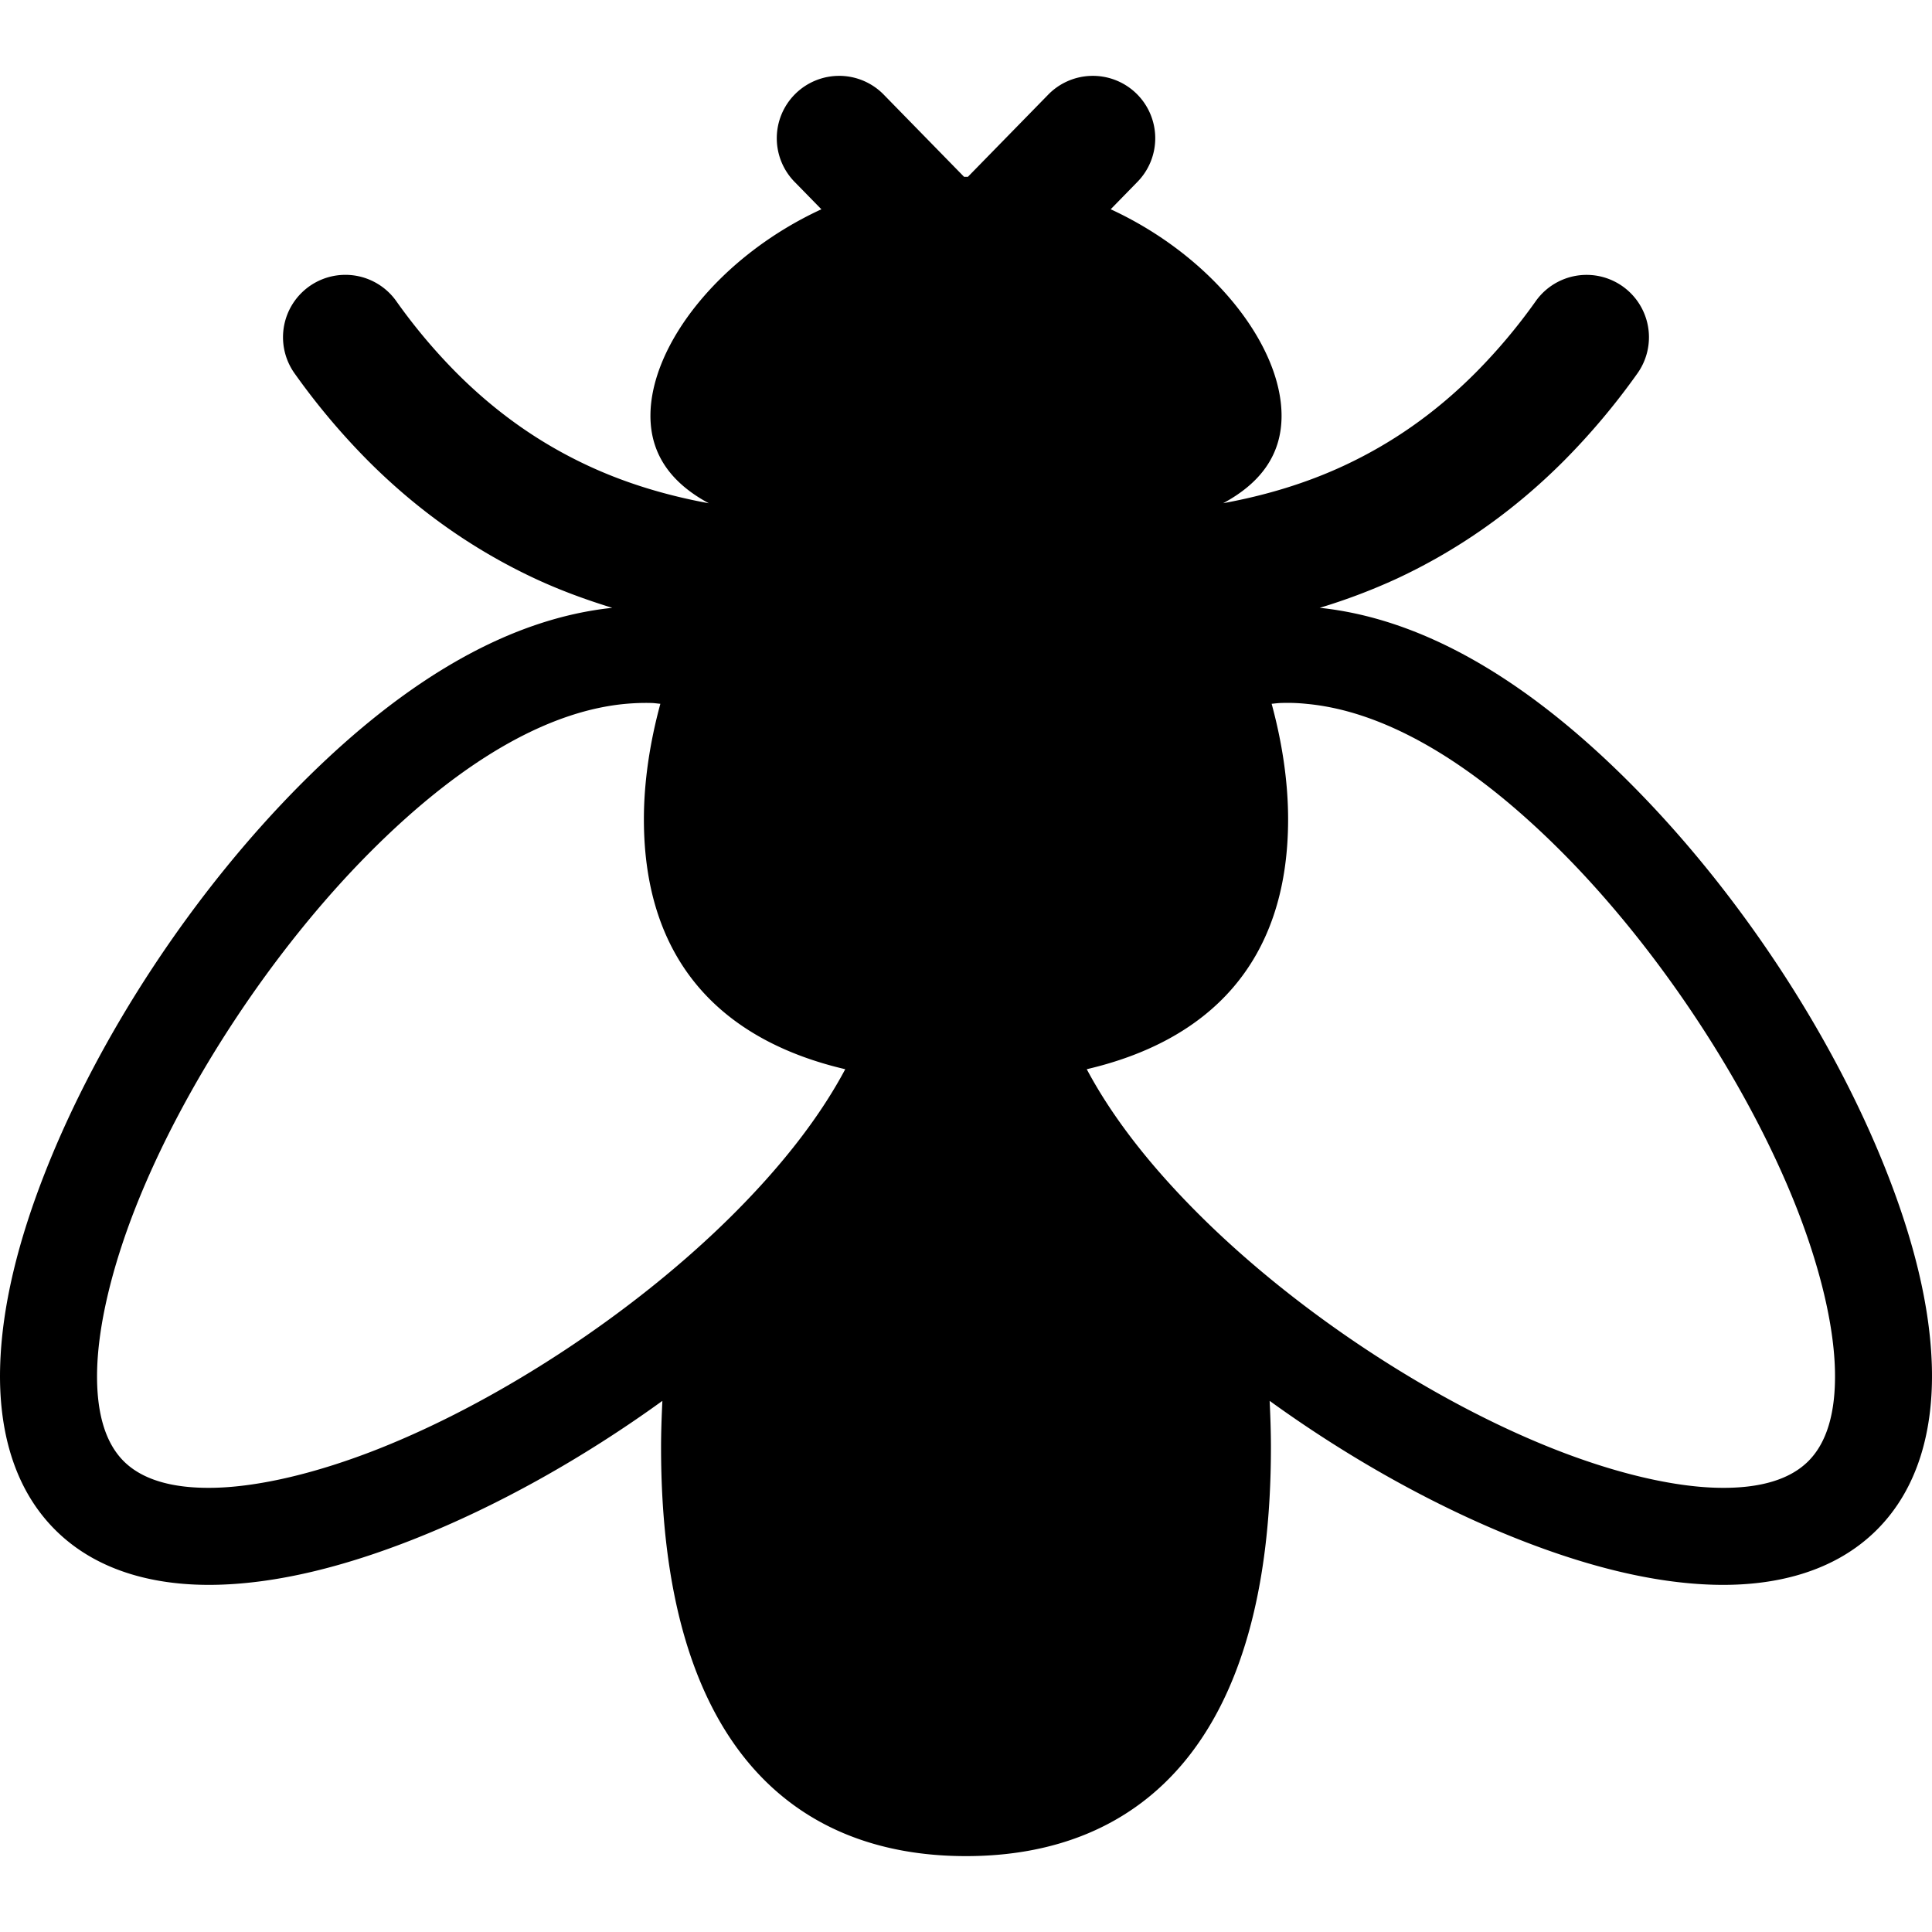 <svg xmlns="http://www.w3.org/2000/svg" viewBox="5 5 90 90">
  <path
    d="M44.12 8.534a2.906 2.906 0 00-2.078 4.966l1.221 1.249C38.537 16.93 35.3 21.06 35.3 24.37c0 1.845 1.013 3.156 2.72 4.074-1.983-.365-3.868-.93-5.638-1.756-2.183-1.018-4.22-2.416-6.134-4.338a26.43 26.43 0 01-2.77-3.297 2.906 2.906 0 00-2.494-1.248 2.906 2.906 0 00-2.235 4.626 32.312 32.312 0 003.383 4.02c2.38 2.39 5.01 4.205 7.796 5.504 1.174.547 2.377.986 3.594 1.36-4.603.485-9.42 3.126-14.427 8.134-5.086 5.086-9.477 11.78-11.978 18.125-1.251 3.172-2.036 6.259-2.111 9.112-.075 2.854.602 5.617 2.56 7.575 1.958 1.958 4.726 2.637 7.58 2.563 2.853-.075 5.937-.863 9.11-2.114 3.886-1.532 7.9-3.776 11.6-6.452-.034.725-.061 1.448-.061 2.159 0 13.685 6.037 19.048 14.205 19.048 8.169 0 14.205-5.363 14.205-19.048 0-.71-.025-1.434-.06-2.16 3.7 2.676 7.716 4.92 11.602 6.453 3.173 1.25 6.254 2.039 9.108 2.114 2.854.075 5.621-.605 7.58-2.563 1.957-1.958 2.634-4.721 2.56-7.575-.075-2.853-.863-5.94-2.114-9.112-2.501-6.345-6.89-13.04-11.976-18.125-5.008-5.01-9.824-7.65-14.427-8.135a27.7 27.7 0 003.594-1.36c2.785-1.298 5.415-3.112 7.796-5.503a32.323 32.323 0 003.383-4.02 2.906 2.906 0 00-2.32-4.626 2.906 2.906 0 00-2.407 1.248 26.453 26.453 0 01-2.772 3.297c-1.914 1.922-3.953 3.32-6.137 4.338-1.769.825-3.653 1.389-5.634 1.753 1.706-.917 2.719-2.226 2.719-4.07 0-3.31-3.235-7.441-7.96-9.623l1.22-1.249a2.906 2.906 0 00-2.17-4.963 2.906 2.906 0 00-1.987.9l-3.715 3.801h-.178l-3.715-3.801a2.906 2.906 0 00-2.074-.903zm-8.807 29.213c.153 0 .299.027.449.038-.49 1.806-.767 3.632-.767 5.38 0 6.737 3.751 10.327 9.38 11.643-1.099 2.062-2.769 4.307-5.19 6.729-4.59 4.59-10.929 8.739-16.587 10.97-2.829 1.115-5.489 1.743-7.571 1.798-2.083.054-3.45-.423-4.266-1.239-.815-.815-1.29-2.18-1.236-4.262.056-2.083.681-4.74 1.796-7.57 2.231-5.658 6.379-11.998 10.97-16.589 4.603-4.603 8.595-6.553 11.832-6.855.404-.037.801-.052 1.19-.043zm29.377 0c.389-.013.783 0 1.188.043 3.236.302 7.228 2.252 11.832 6.855 4.59 4.591 8.739 10.931 10.97 16.59 1.114 2.828 1.743 5.486 1.798 7.569.055 2.083-.423 3.447-1.239 4.262-.816.816-2.182 1.293-4.265 1.239-2.083-.054-4.74-.683-7.57-1.799-5.657-2.23-11.997-6.378-16.588-10.97-2.422-2.42-4.092-4.666-5.191-6.728 5.63-1.315 9.38-4.905 9.38-11.643 0-1.748-.276-3.574-.767-5.38.151-.013.299-.035.452-.038z"
  />
</svg>
